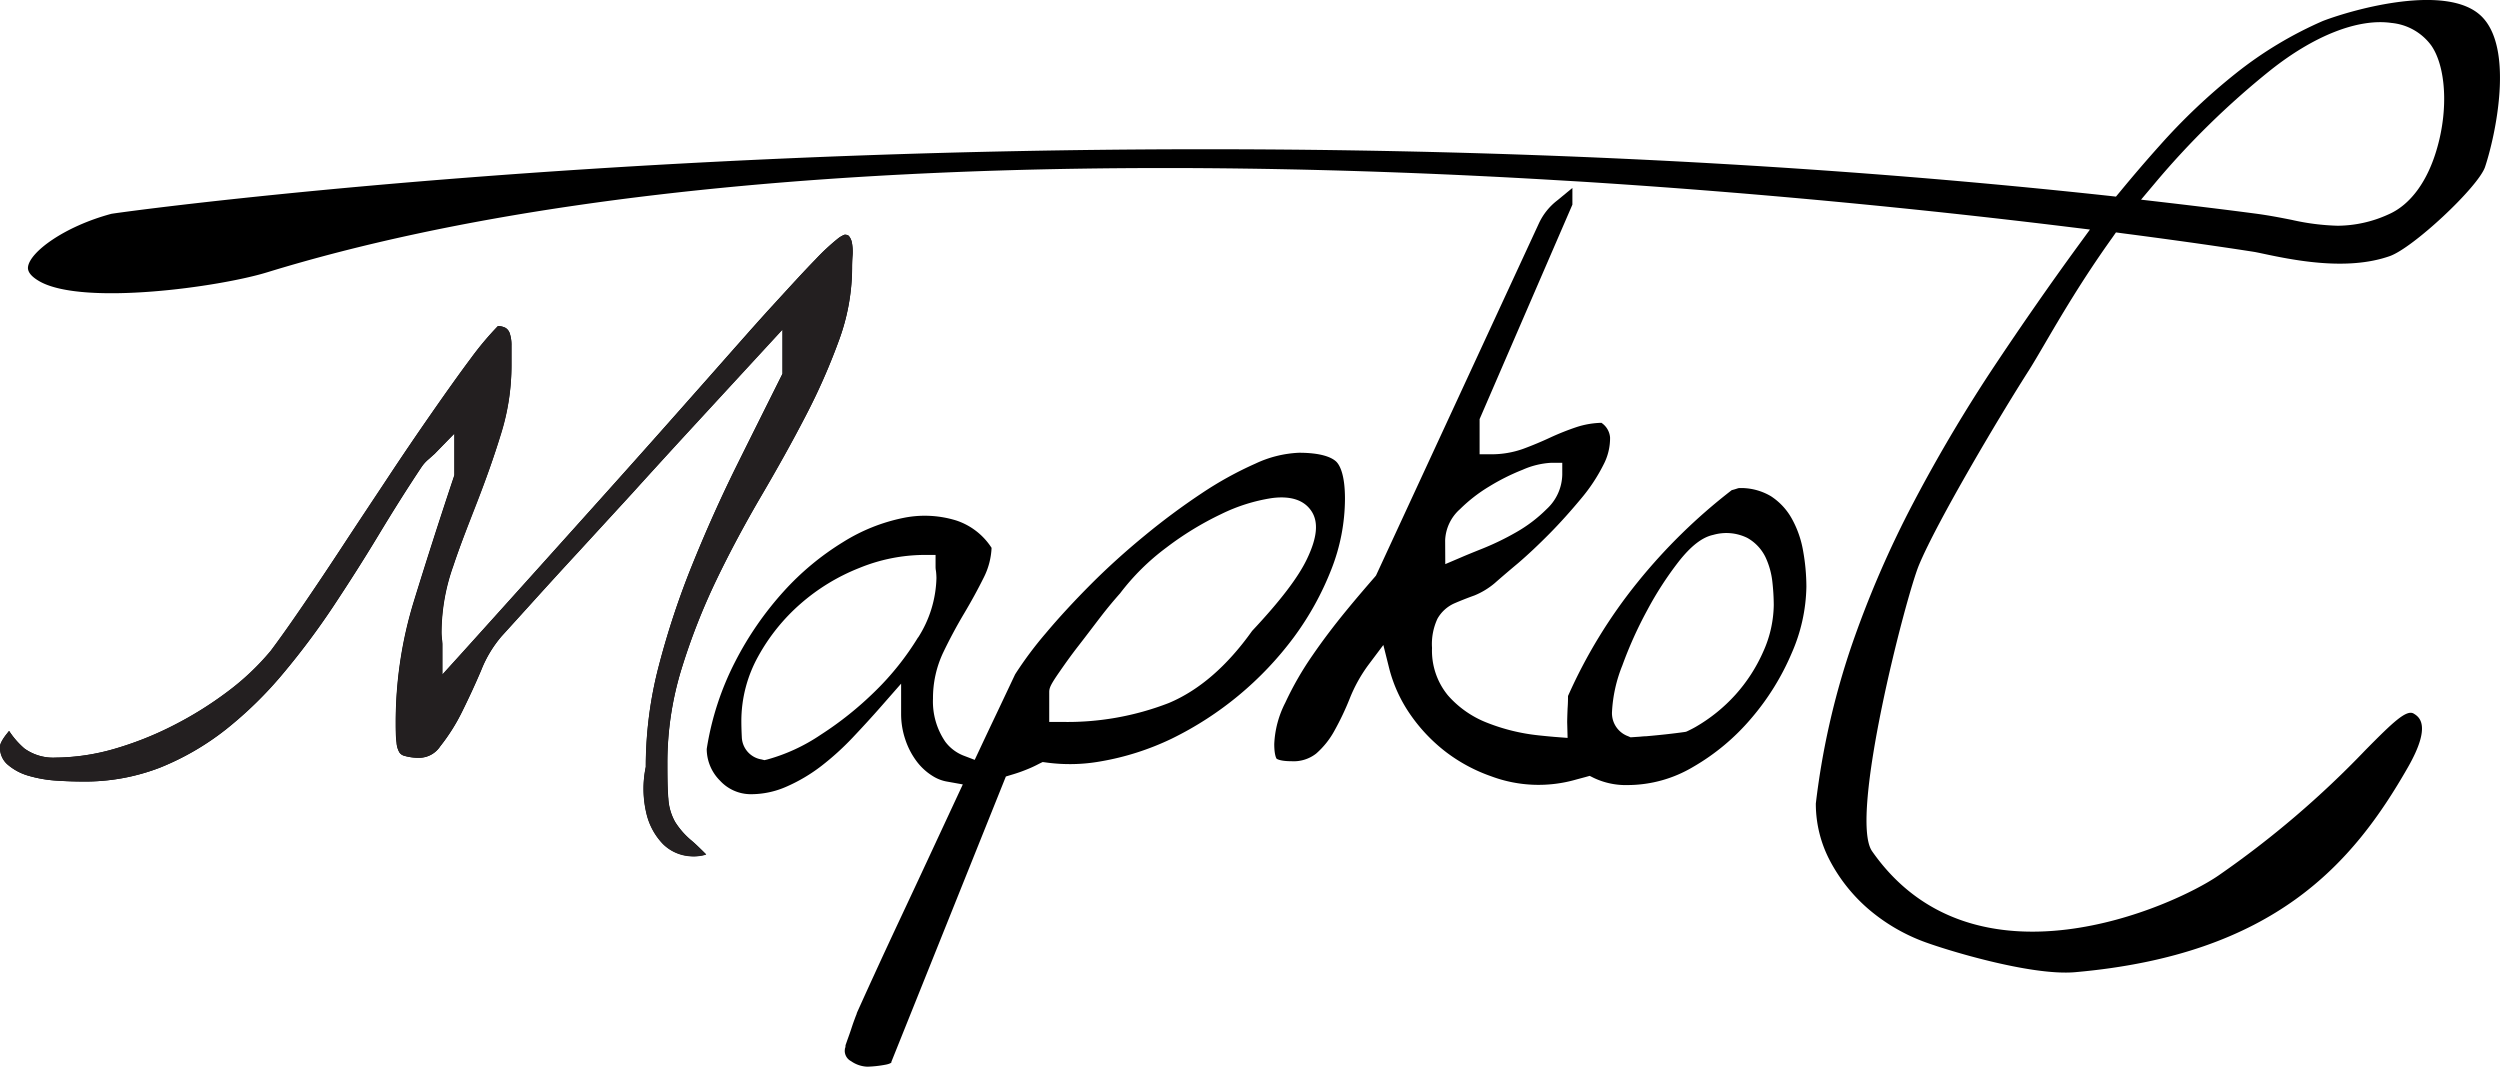 <svg xmlns="http://www.w3.org/2000/svg" viewBox="0 0 426.72 182.07"><defs><style>.cls-1{fill:#231f20;}</style></defs><g id="Layer_2" data-name="Layer 2"><g id="Layer_1-2" data-name="Layer 1"><path d="M144.85,40.25a1.11,1.11,0,0,0-.71-.18,4.42,4.42,0,0,0-1.13.66,37.24,37.24,0,0,0-3.86,3.6C137.37,46.15,135,48.75,132,52s-6.84,7.66-11.57,13S110,76.81,103.19,84.39,88.33,100.94,79,111.29l-3.48,3.86V110c0-.16,0-.44-.07-.85-.06-.59-.08-1-.08-1.24a34.16,34.16,0,0,1,2-11.27C78.57,93,80,89.28,81.47,85.52s2.83-7.51,4-11.43A39,39,0,0,0,87.3,62.43V59A6.25,6.25,0,0,0,87,56.86a1.74,1.74,0,0,0-.7-.89A3,3,0,0,0,85,55.65a52.39,52.39,0,0,0-4.56,5.44c-2.08,2.78-4.35,6-6.75,9.43s-5,7.23-7.53,11.1S61.08,89.28,58.62,93s-4.76,7.21-6.89,10.34-4,5.77-5.51,7.77a43.28,43.28,0,0,1-7.42,7,62.15,62.15,0,0,1-9.19,5.72,56.86,56.86,0,0,1-10.07,4,37,37,0,0,1-10,1.49,8.43,8.43,0,0,1-5.35-1.55,14,14,0,0,1-2.62-3l-.53.67c-1,1.32-1,1.85-1,1.85a3.79,3.79,0,0,0,1.19,3.14,9.43,9.43,0,0,0,3.71,2,22,22,0,0,0,4.94.83c1.78.09,3.22.14,4.3.14A35.51,35.51,0,0,0,27.37,131a45.52,45.52,0,0,0,11.23-6.51,67,67,0,0,0,9.72-9.51,129.06,129.06,0,0,0,8.53-11.4c2.65-4,5.25-8.07,7.73-12.18s4.93-8,7.32-11.59a6.39,6.39,0,0,1,1.27-1.42c.46-.41.78-.71,1-.89L77.55,74v7.1l-.1.3c-2.38,7.13-4.66,14.23-6.78,21.11a70.17,70.17,0,0,0-3.13,20.85c0,1.32,0,2.46.14,3.39a3.8,3.8,0,0,0,.46,1.61A1.43,1.43,0,0,0,69,129a8.67,8.67,0,0,0,2.85.34,4.33,4.33,0,0,0,3.3-1.95,32.89,32.89,0,0,0,3.73-5.91c1.16-2.34,2.25-4.69,3.23-7a20.48,20.48,0,0,1,3.51-5.87c1.09-1.19,2.78-3.06,5.07-5.59s4.91-5.42,7.86-8.61l9.26-10.08Q112.63,79,117,74.23l16.55-18V63.8l-.21.42q-3.58,7.17-7.62,15.31c-2.67,5.39-5.18,11-7.48,16.68a139.84,139.84,0,0,0-5.75,17.31,67.84,67.84,0,0,0-2.25,17l0,.36a18.12,18.12,0,0,0,.11,7.94,11.18,11.18,0,0,0,2.82,5.21,7.28,7.28,0,0,0,4.37,2.06,7.4,7.4,0,0,0,3-.26c-1-1-1.84-1.81-2.49-2.36a13.43,13.43,0,0,1-2.81-3.19,9.29,9.29,0,0,1-1.16-4c-.11-1.29-.16-3.28-.16-6.06a54.43,54.43,0,0,1,2.41-16.05,109.21,109.21,0,0,1,5.93-15.15c2.36-4.92,5-9.77,7.7-14.42s5.26-9.18,7.57-13.65a107,107,0,0,0,5.72-13,36.11,36.11,0,0,0,2.2-12.11c0-.62,0-1.41.08-2.35a8.6,8.6,0,0,0-.12-2.06A2.52,2.52,0,0,0,144.85,40.25Z"/><path class="cls-1" d="M145.43,45.84A36.11,36.11,0,0,1,143.23,58a107,107,0,0,1-5.72,13c-2.31,4.47-4.86,9.06-7.57,13.65s-5.34,9.5-7.7,14.42a109.21,109.21,0,0,0-5.93,15.15,54.43,54.43,0,0,0-2.41,16.05c0,2.78,0,4.77.16,6.06a9.29,9.29,0,0,0,1.16,4,13.43,13.43,0,0,0,2.81,3.19c.65.55,1.48,1.35,2.49,2.36a7.4,7.4,0,0,1-3,.26,7.28,7.28,0,0,1-4.37-2.06,11.18,11.18,0,0,1-2.82-5.21,18.12,18.12,0,0,1-.11-7.94l0-.36a67.84,67.84,0,0,1,2.25-17,139.84,139.84,0,0,1,5.75-17.31c2.3-5.68,4.81-11.29,7.48-16.68S131,69,133.38,64.22l.21-.42V56.25L117,74.23q-4.41,4.78-9.26,10.09L98.52,94.4Q94.1,99.19,90.66,103c-2.29,2.53-4,4.4-5.07,5.59a20.48,20.48,0,0,0-3.51,5.87c-1,2.3-2.07,4.65-3.23,7a32.89,32.89,0,0,1-3.73,5.91,4.33,4.33,0,0,1-3.3,1.95A8.67,8.67,0,0,1,69,129a1.43,1.43,0,0,1-.83-.58,3.8,3.8,0,0,1-.46-1.61c-.09-.93-.14-2.07-.14-3.39a70.17,70.17,0,0,1,3.13-20.85c2.12-6.88,4.4-14,6.78-21.11l.1-.3V74l-3.41,3.42c-.19.18-.51.48-1,.89a6.39,6.39,0,0,0-1.27,1.42c-2.39,3.58-4.85,7.48-7.32,11.59s-5.08,8.2-7.73,12.18a129.06,129.06,0,0,1-8.53,11.4,67,67,0,0,1-9.72,9.51A45.52,45.52,0,0,1,27.37,131a35.51,35.51,0,0,1-13.23,2.39c-1.08,0-2.52,0-4.3-.14a22,22,0,0,1-4.94-.83,9.43,9.43,0,0,1-3.71-2A3.79,3.79,0,0,1,0,127.28s0-.53,1-1.85l.53-.67a14,14,0,0,0,2.62,3,8.43,8.43,0,0,0,5.35,1.55,37,37,0,0,0,10-1.49,56.86,56.86,0,0,0,10.07-4,62.15,62.15,0,0,0,9.19-5.72,43.28,43.28,0,0,0,7.42-7c1.5-2,3.3-4.54,5.51-7.77S56.18,96.77,58.62,93s5-7.6,7.54-11.42,5.11-7.61,7.53-11.1,4.67-6.65,6.75-9.43A52.39,52.39,0,0,1,85,55.65a3,3,0,0,1,1.28.32,1.74,1.74,0,0,1,.7.89A6.25,6.25,0,0,1,87.3,59v3.44a39,39,0,0,1-1.78,11.66c-1.22,3.92-2.59,7.77-4,11.43S78.57,93,77.33,96.59a34.16,34.16,0,0,0-2,11.27c0,.24,0,.65.08,1.24,0,.41.07.69.07.85v5.2L79,111.29c9.35-10.35,17.5-19.4,24.21-26.9s12.54-14,17.27-19.36,8.59-9.66,11.57-13,5.34-5.89,7.12-7.71a37.24,37.24,0,0,1,3.86-3.6,4.42,4.42,0,0,1,1.13-.66,1.11,1.11,0,0,1,.71.18,2.52,2.52,0,0,1,.54,1.18,8.6,8.6,0,0,1,.12,2.06C145.45,44.43,145.43,45.22,145.43,45.84Z"/><path d="M145.27,181.13a5.14,5.14,0,0,0,2.79.94,19.48,19.48,0,0,0,3.09-.34c.76-.14,1-.35,1-.39l0-.11,19.54-48.69.92-.28c1-.29,1.84-.59,2.67-.93.66-.26,1.34-.57,2.15-1l.54-.26.61.08a29.72,29.72,0,0,0,9.16-.17A45.86,45.86,0,0,0,200,126.08a57.4,57.4,0,0,0,20.85-17.32,50.3,50.3,0,0,0,6.39-11.56,33.16,33.16,0,0,0,2.33-12.06c0-4.4-1-5.9-1.55-6.4-.76-.67-2.48-1.46-6.31-1.46a19.32,19.32,0,0,0-7.42,1.85,61.06,61.06,0,0,0-9.18,5.07,118,118,0,0,0-9.7,7.2c-3.27,2.68-6.37,5.48-9.19,8.31s-5.44,5.66-7.73,8.39a63.11,63.11,0,0,0-5.22,7c-.71,1.5-1.76,3.73-3.17,6.7-.91,1.91-1.9,4-2.94,6.22l-.79,1.68-1.73-.66a7.18,7.18,0,0,1-3.28-2.42,12.17,12.17,0,0,1-2.11-7.4,18.16,18.16,0,0,1,1.76-7.88c1.08-2.25,2.27-4.47,3.53-6.59s2.35-4.11,3.36-6.14a12.42,12.42,0,0,0,1.35-5.1,11.45,11.45,0,0,0-6-4.66,18.19,18.19,0,0,0-9-.46,31,31,0,0,0-10.37,4.15,46.28,46.28,0,0,0-10.1,8.39,55.7,55.7,0,0,0-8.29,12,49,49,0,0,0-4.86,14.91,7.66,7.66,0,0,0,2.27,5.41,7.13,7.13,0,0,0,5.3,2.31,14.94,14.94,0,0,0,6.13-1.33,28.34,28.34,0,0,0,5.87-3.49,46.7,46.7,0,0,0,5.3-4.8c1.75-1.85,3.36-3.61,4.8-5.25l3.51-4v5.29a13.55,13.55,0,0,0,.71,4.23,13,13,0,0,0,2,3.82,10,10,0,0,0,3,2.62,6.71,6.71,0,0,0,2.26.78l2.56.46-1.1,2.36-3.63,7.8q-2.91,6.27-5.6,12t-4.78,10.3c-1.42,3.09-2.39,5.25-3,6.6l0,.1s-.11.23-.36.92c-.2.53-.39,1.09-.58,1.67s-.41,1.2-.62,1.77l-.35,1c0,.14,0,.31-.08.52s0,.27-.05.34A2,2,0,0,0,145.27,181.13Zm33.82-63c0-.7.23-1.26,1.7-3.38.93-1.35,2-2.86,3.26-4.48s2.53-3.31,3.83-5,2.38-2.95,3.31-4a39.46,39.46,0,0,1,7.89-7.8,53.22,53.22,0,0,1,9.4-5.74,29.81,29.81,0,0,1,8.67-2.72c3.19-.4,5.44.35,6.69,2.22s1,4.52-.75,8.17c-1.49,3.14-4.56,7.16-9.37,12.29-4.27,6-9.05,10.14-14.23,12.31a47.84,47.84,0,0,1-18.4,3.22h-2Zm-22.38-9.35h0a47.21,47.21,0,0,1-7.34,9.21,57.9,57.9,0,0,1-9.29,7.43,31,31,0,0,1-9.13,4.22l-.47.11-.48-.12a4,4,0,0,1-3.38-3.78c-.05-1-.08-1.94-.08-2.79a22.73,22.73,0,0,1,2.86-11,33.1,33.1,0,0,1,7.24-9,34.38,34.38,0,0,1,10-6.1,29.63,29.63,0,0,1,11.05-2.24h2v2c0,.15,0,.4.07.74a12,12,0,0,1,.08,1.2A19.67,19.67,0,0,1,156.71,108.82Z"/><path d="M423.44,2.67c-5.83-5.46-21.42-1.2-26.93.9a66.35,66.35,0,0,0-14.84,8.92,103.66,103.66,0,0,0-13,12.31c-2.28,2.54-4.57,5.21-6.81,7.93l-.69.83-1.07-.12C180.73,14,20.19,36.23,19,36.5,11,38.65,5.09,43,4.78,45.57c-.1.85.6,1.69,2.07,2.51,7.49,4.11,30.59.91,38.75-1.6,64.69-19.87,154.79-19.55,219-15.79l5.08.3h0l.81.05c34.16,2.16,63.93,5.4,82.88,7.73l3.36.41-2,2.74c-5,6.86-9.66,13.59-13.94,20a264.39,264.39,0,0,0-14.15,23.79,175,175,0,0,0-10.7,24.8,131.31,131.31,0,0,0-6,26.64,20.85,20.85,0,0,0,2.47,9.88,28.3,28.3,0,0,0,6.54,8.16,31.39,31.39,0,0,0,9.13,5.43c3.54,1.37,18.47,6,26.13,5.32,34.07-3,47.44-18.6,56.81-35h0c4.08-7.15,1.88-8.58,1-9.12-1.25-.81-3.68,1.57-8.24,6.18a163.09,163.09,0,0,1-25.13,21.45c-7.53,5.19-41.72,20.74-59.11-4.16-4-5.75,5.78-43.48,8-48.83,3.06-7.38,13.7-25.33,18.8-33.3.73-1.15,1.63-2.7,2.68-4.49,2.68-4.58,6.35-10.86,11.45-18l.7-1,1.18.16c14.1,1.83,22.49,3.18,22.57,3.19l.7.14c5.54,1.19,14.83,3.17,22.27.56,4-1.4,15.08-11.77,16.27-15.2C425.92,23.26,429.25,8.11,423.44,2.67ZM416,25.22c-1.6,5.69-4.55,9.73-8.31,11.37a21.11,21.11,0,0,1-8.68,1.94,39.85,39.85,0,0,1-7.84-1c-1.87-.37-4-.79-6.41-1.1-5-.66-10.29-1.3-15.61-1.92l-3.7-.43,2.4-2.85a140.09,140.09,0,0,1,19.56-19.14c7.51-6,15.1-9,20.82-8.17A9.54,9.54,0,0,1,415,7.78C417.47,11.36,417.92,18.53,416,25.22Z"/><path d="M230.37,119.26a25.56,25.56,0,0,1,3.25-5.84l2.5-3.33,1,4a24.45,24.45,0,0,0,3.66,7.95,28.43,28.43,0,0,0,6.07,6.35,27.92,27.92,0,0,0,7.67,4.11,23.11,23.11,0,0,0,14.54.55l1.53-.41.75-.21.7.35A12.77,12.77,0,0,0,277.9,134a21.93,21.93,0,0,0,11.1-3.1,37.69,37.69,0,0,0,9.87-8.23,42.73,42.73,0,0,0,6.93-11.14,29.32,29.32,0,0,0,2.53-11.39,35.22,35.22,0,0,0-.57-6.16,17.31,17.31,0,0,0-1.94-5.49,10.82,10.82,0,0,0-3.54-3.79,10,10,0,0,0-5.47-1.39,2.79,2.79,0,0,0-.42.12c-.3.1-.56.17-.8.23a96,96,0,0,0-16.13,15.79,87.11,87.11,0,0,0-11.82,19.35c0,.47,0,1.18-.07,2.11-.05,1.21-.07,2-.07,2.39l.07,2.65-2.22-.17q-1.39-.12-2.79-.27a33.21,33.21,0,0,1-8.74-2.15,17.16,17.16,0,0,1-6.67-4.66,12,12,0,0,1-2.72-8.1,10.24,10.24,0,0,1,.93-5,6.21,6.21,0,0,1,2.94-2.64c1-.43,2.1-.87,3.36-1.32a12.94,12.94,0,0,0,3.49-2.12q1.35-1.2,4-3.42c1.69-1.45,3.48-3.14,5.32-5s3.65-3.89,5.35-5.93a29.39,29.39,0,0,0,3.85-5.8,9.74,9.74,0,0,0,1.15-4.69,3.32,3.32,0,0,0-1.48-2.51,14.81,14.81,0,0,0-4.19.71,44.62,44.62,0,0,0-4.49,1.78c-1.54.72-3.1,1.37-4.64,1.94a16,16,0,0,1-5.47.94h-2v-6l15.84-36.61V32.08l-2.61,2.15a10.52,10.52,0,0,0-3.11,3.9l-27.8,60.1-.18.22c-1.31,1.51-3,3.46-4.91,5.79s-3.87,4.88-5.71,7.56a54.39,54.39,0,0,0-4.69,8.15A17,17,0,0,0,217.5,127c0,2,.4,2.5.4,2.5s.49.43,2.53.43a6.23,6.23,0,0,0,4.23-1.31,14.25,14.25,0,0,0,3.13-3.93A47,47,0,0,0,230.37,119.26Zm46.55-5.69a68.65,68.65,0,0,1,4.23-9.39,57.89,57.89,0,0,1,5.34-8.27c2.11-2.7,4.05-4.21,5.93-4.61a8.11,8.11,0,0,1,5.82.51,7.53,7.53,0,0,1,3.13,3.34,13.32,13.32,0,0,1,1.16,4.23,37.25,37.25,0,0,1,.23,3.88,19.89,19.89,0,0,1-1.81,8,27.59,27.59,0,0,1-4.75,7.34,28,28,0,0,1-6.77,5.47c-.45.26-.91.49-1.37.71l-.27.12-.3.05c-1.92.27-4.11.51-6.52.72-.48,0-1,.08-1.47.1l-1.18.08-.43-.19-.21-.08a4.19,4.19,0,0,1-2.53-4.07A24.36,24.36,0,0,1,276.92,113.57ZM246.67,92.21a7.5,7.5,0,0,1,2.53-5.3,26.51,26.51,0,0,1,5-3.88h0a36.53,36.53,0,0,1,5.7-2.85A13.86,13.86,0,0,1,264.66,79h2v2A8.2,8.2,0,0,1,264,86.89a24.42,24.42,0,0,1-5.28,4,45.81,45.81,0,0,1-5.63,2.73c-1.72.69-2.92,1.18-3.61,1.48l-2.79,1.19Z"/></g></g></svg>